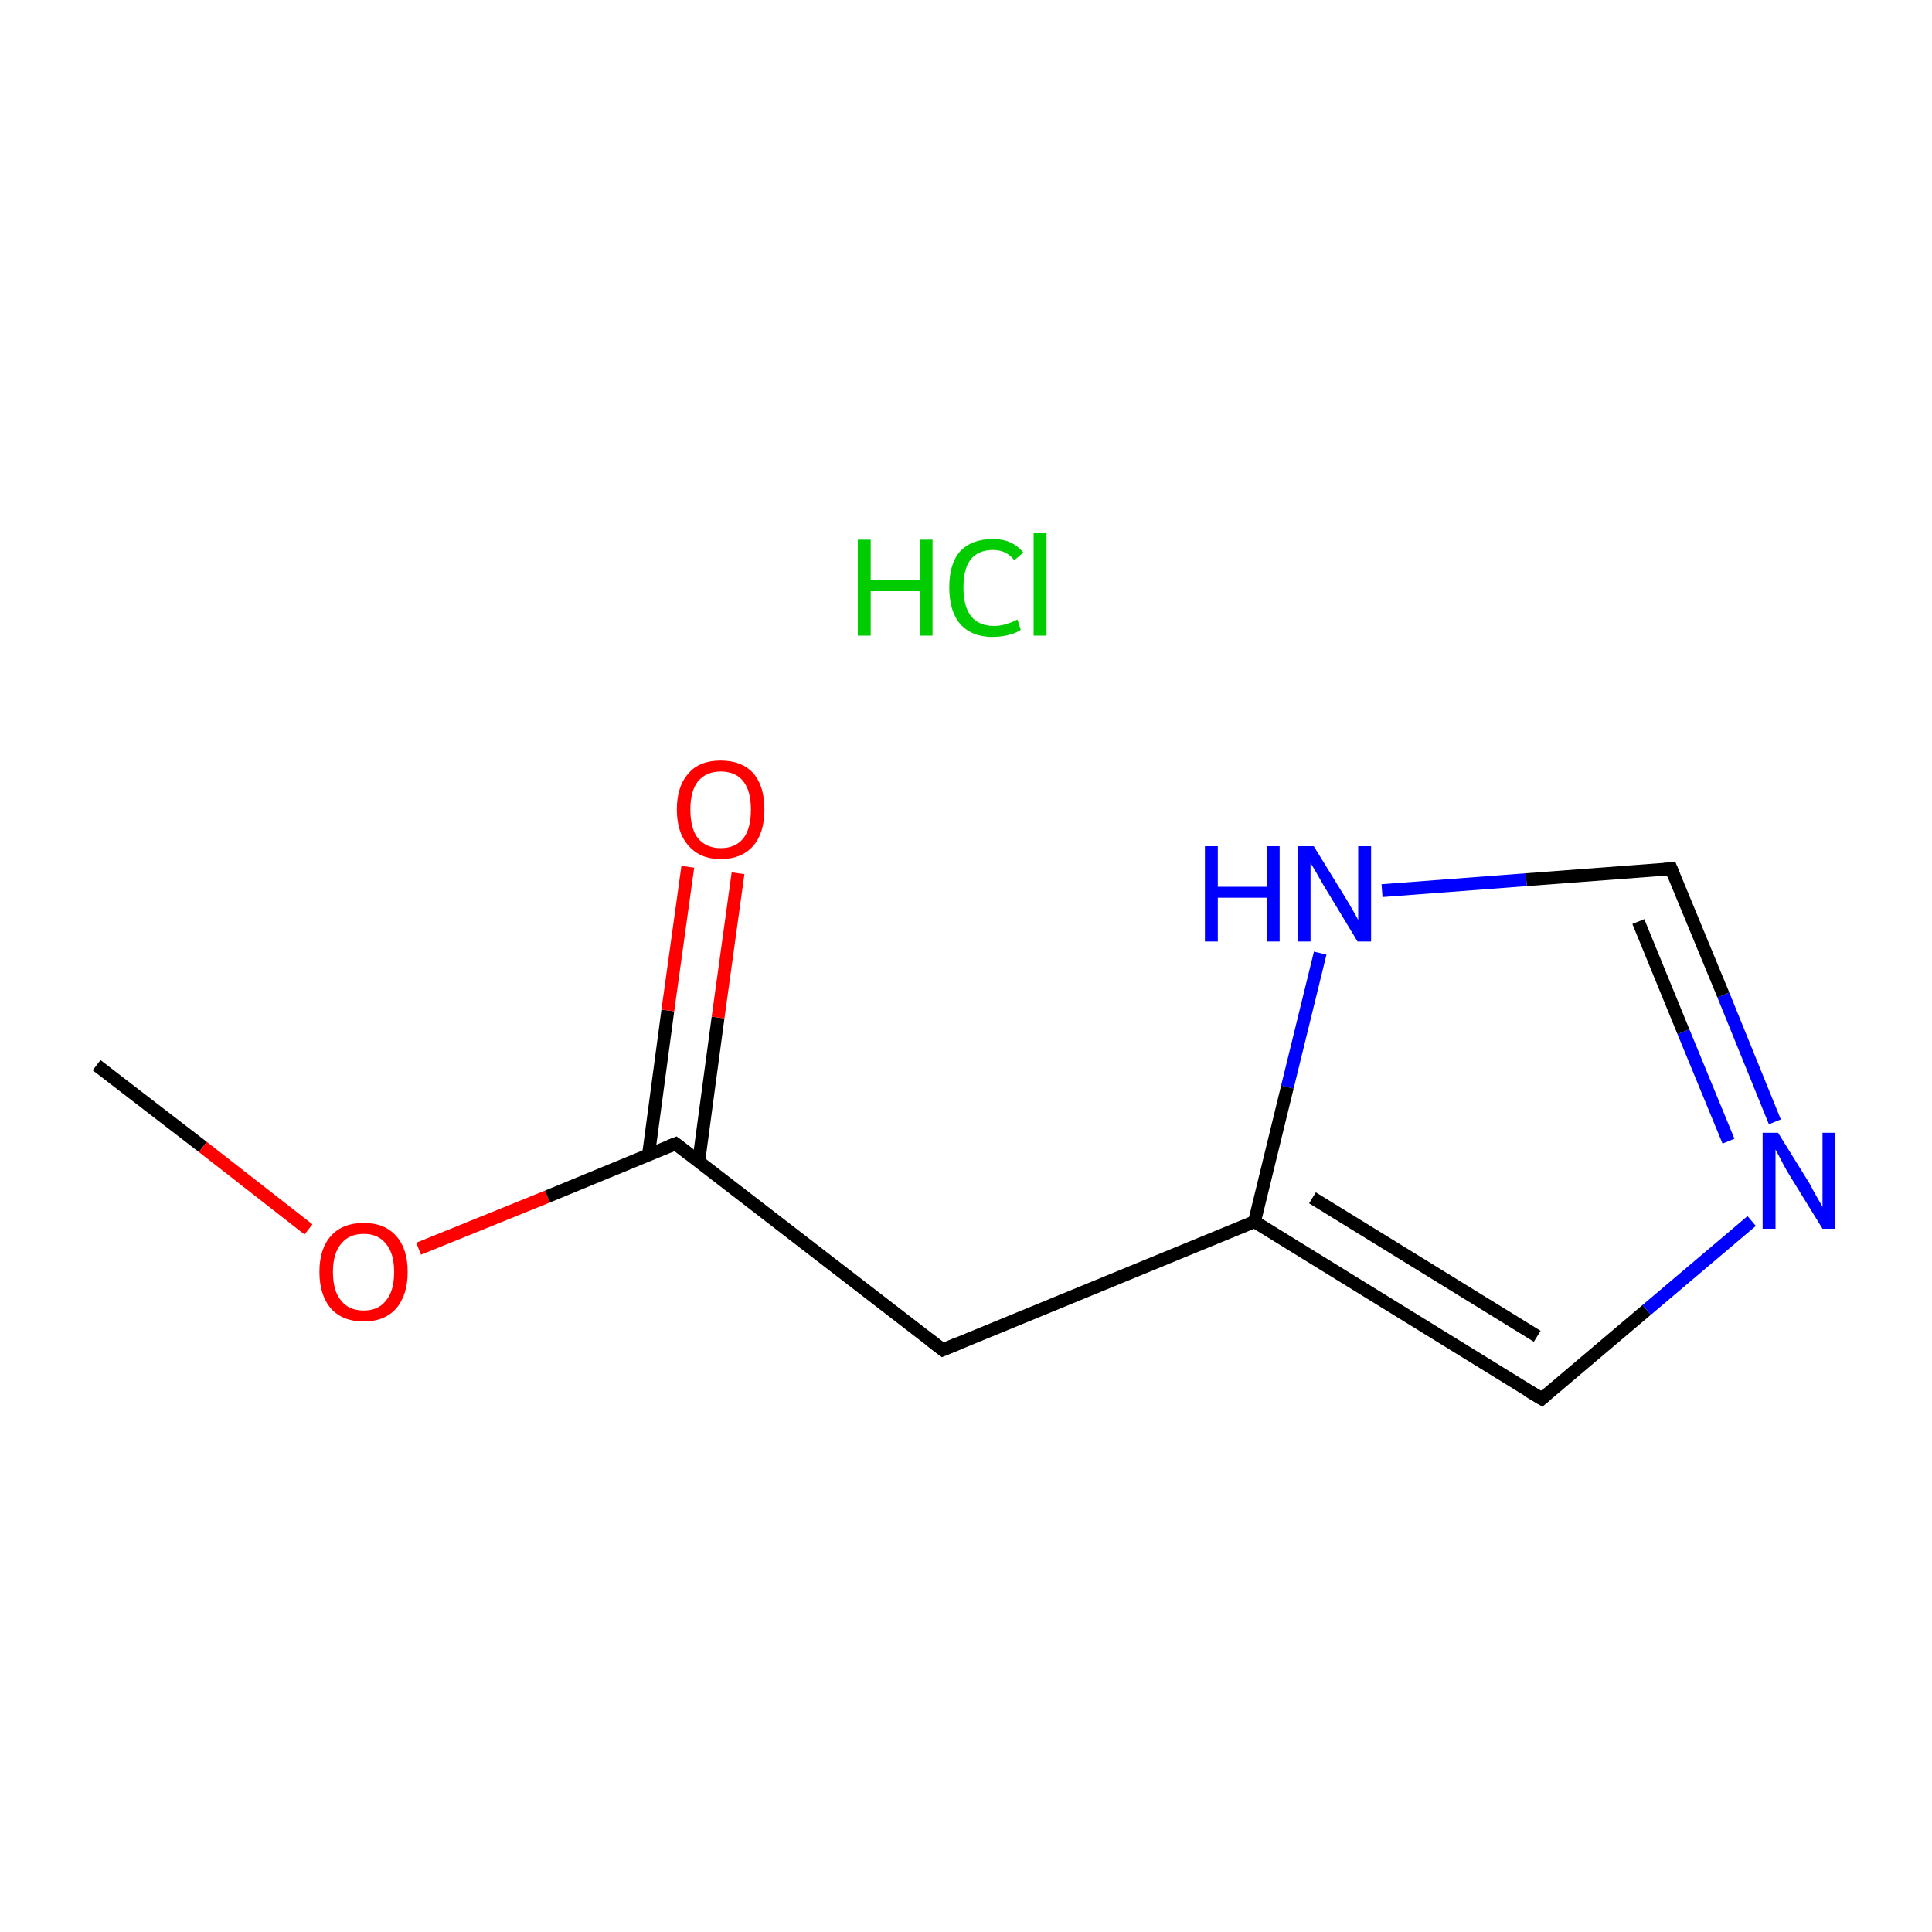 <?xml version='1.0' encoding='iso-8859-1'?>
<svg version='1.1' baseProfile='full'
              xmlns='http://www.w3.org/2000/svg'
                      xmlns:rdkit='http://www.rdkit.org/xml'
                      xmlns:xlink='http://www.w3.org/1999/xlink'
                  xml:space='preserve'
width='300px' height='300px' viewBox='0 0 300 300'>
<!-- END OF HEADER -->
<rect style='opacity:1.0;fill:#FFFFFF;stroke:none' width='300.0' height='300.0' x='0.0' y='0.0'> </rect>
<path class='bond-0 atom-0 atom-1' d='M 15.0,165.4 L 31.5,178.1' style='fill:none;fill-rule:evenodd;stroke:#000000;stroke-width:2.0px;stroke-linecap:butt;stroke-linejoin:miter;stroke-opacity:1' />
<path class='bond-0 atom-0 atom-1' d='M 31.5,178.1 L 47.9,190.9' style='fill:none;fill-rule:evenodd;stroke:#FF0000;stroke-width:2.0px;stroke-linecap:butt;stroke-linejoin:miter;stroke-opacity:1' />
<path class='bond-1 atom-1 atom-2' d='M 65.0,193.9 L 85.0,185.8' style='fill:none;fill-rule:evenodd;stroke:#FF0000;stroke-width:2.0px;stroke-linecap:butt;stroke-linejoin:miter;stroke-opacity:1' />
<path class='bond-1 atom-1 atom-2' d='M 85.0,185.8 L 104.9,177.6' style='fill:none;fill-rule:evenodd;stroke:#000000;stroke-width:2.0px;stroke-linecap:butt;stroke-linejoin:miter;stroke-opacity:1' />
<path class='bond-2 atom-2 atom-3' d='M 108.5,180.3 L 111.5,158.0' style='fill:none;fill-rule:evenodd;stroke:#000000;stroke-width:2.0px;stroke-linecap:butt;stroke-linejoin:miter;stroke-opacity:1' />
<path class='bond-2 atom-2 atom-3' d='M 111.5,158.0 L 114.6,135.6' style='fill:none;fill-rule:evenodd;stroke:#FF0000;stroke-width:2.0px;stroke-linecap:butt;stroke-linejoin:miter;stroke-opacity:1' />
<path class='bond-2 atom-2 atom-3' d='M 100.7,179.3 L 103.7,156.9' style='fill:none;fill-rule:evenodd;stroke:#000000;stroke-width:2.0px;stroke-linecap:butt;stroke-linejoin:miter;stroke-opacity:1' />
<path class='bond-2 atom-2 atom-3' d='M 103.7,156.9 L 106.8,134.6' style='fill:none;fill-rule:evenodd;stroke:#FF0000;stroke-width:2.0px;stroke-linecap:butt;stroke-linejoin:miter;stroke-opacity:1' />
<path class='bond-3 atom-2 atom-4' d='M 104.9,177.6 L 146.4,209.6' style='fill:none;fill-rule:evenodd;stroke:#000000;stroke-width:2.0px;stroke-linecap:butt;stroke-linejoin:miter;stroke-opacity:1' />
<path class='bond-4 atom-4 atom-5' d='M 146.4,209.6 L 194.8,189.7' style='fill:none;fill-rule:evenodd;stroke:#000000;stroke-width:2.0px;stroke-linecap:butt;stroke-linejoin:miter;stroke-opacity:1' />
<path class='bond-5 atom-5 atom-6' d='M 194.8,189.7 L 239.4,217.2' style='fill:none;fill-rule:evenodd;stroke:#000000;stroke-width:2.0px;stroke-linecap:butt;stroke-linejoin:miter;stroke-opacity:1' />
<path class='bond-5 atom-5 atom-6' d='M 203.8,186.0 L 238.7,207.5' style='fill:none;fill-rule:evenodd;stroke:#000000;stroke-width:2.0px;stroke-linecap:butt;stroke-linejoin:miter;stroke-opacity:1' />
<path class='bond-6 atom-6 atom-7' d='M 239.4,217.2 L 255.7,203.4' style='fill:none;fill-rule:evenodd;stroke:#000000;stroke-width:2.0px;stroke-linecap:butt;stroke-linejoin:miter;stroke-opacity:1' />
<path class='bond-6 atom-6 atom-7' d='M 255.7,203.4 L 272.0,189.6' style='fill:none;fill-rule:evenodd;stroke:#0000FF;stroke-width:2.0px;stroke-linecap:butt;stroke-linejoin:miter;stroke-opacity:1' />
<path class='bond-7 atom-7 atom-8' d='M 275.6,174.2 L 267.6,154.5' style='fill:none;fill-rule:evenodd;stroke:#0000FF;stroke-width:2.0px;stroke-linecap:butt;stroke-linejoin:miter;stroke-opacity:1' />
<path class='bond-7 atom-7 atom-8' d='M 267.6,154.5 L 259.5,134.9' style='fill:none;fill-rule:evenodd;stroke:#000000;stroke-width:2.0px;stroke-linecap:butt;stroke-linejoin:miter;stroke-opacity:1' />
<path class='bond-7 atom-7 atom-8' d='M 268.4,177.2 L 261.4,160.2' style='fill:none;fill-rule:evenodd;stroke:#0000FF;stroke-width:2.0px;stroke-linecap:butt;stroke-linejoin:miter;stroke-opacity:1' />
<path class='bond-7 atom-7 atom-8' d='M 261.4,160.2 L 254.4,143.1' style='fill:none;fill-rule:evenodd;stroke:#000000;stroke-width:2.0px;stroke-linecap:butt;stroke-linejoin:miter;stroke-opacity:1' />
<path class='bond-8 atom-8 atom-9' d='M 259.5,134.9 L 237.0,136.6' style='fill:none;fill-rule:evenodd;stroke:#000000;stroke-width:2.0px;stroke-linecap:butt;stroke-linejoin:miter;stroke-opacity:1' />
<path class='bond-8 atom-8 atom-9' d='M 237.0,136.6 L 214.6,138.3' style='fill:none;fill-rule:evenodd;stroke:#0000FF;stroke-width:2.0px;stroke-linecap:butt;stroke-linejoin:miter;stroke-opacity:1' />
<path class='bond-9 atom-9 atom-5' d='M 205.0,148.0 L 199.9,168.8' style='fill:none;fill-rule:evenodd;stroke:#0000FF;stroke-width:2.0px;stroke-linecap:butt;stroke-linejoin:miter;stroke-opacity:1' />
<path class='bond-9 atom-9 atom-5' d='M 199.9,168.8 L 194.8,189.7' style='fill:none;fill-rule:evenodd;stroke:#000000;stroke-width:2.0px;stroke-linecap:butt;stroke-linejoin:miter;stroke-opacity:1' />
<path d='M 103.9,178.0 L 104.9,177.6 L 107.0,179.2' style='fill:none;stroke:#000000;stroke-width:2.0px;stroke-linecap:butt;stroke-linejoin:miter;stroke-miterlimit:10;stroke-opacity:1;' />
<path d='M 144.3,208.0 L 146.4,209.6 L 148.8,208.6' style='fill:none;stroke:#000000;stroke-width:2.0px;stroke-linecap:butt;stroke-linejoin:miter;stroke-miterlimit:10;stroke-opacity:1;' />
<path d='M 237.2,215.9 L 239.4,217.2 L 240.2,216.5' style='fill:none;stroke:#000000;stroke-width:2.0px;stroke-linecap:butt;stroke-linejoin:miter;stroke-miterlimit:10;stroke-opacity:1;' />
<path d='M 259.9,135.9 L 259.5,134.9 L 258.4,135.0' style='fill:none;stroke:#000000;stroke-width:2.0px;stroke-linecap:butt;stroke-linejoin:miter;stroke-miterlimit:10;stroke-opacity:1;' />
<path class='atom-1' d='M 49.6 197.5
Q 49.6 193.9, 51.4 191.9
Q 53.2 189.9, 56.5 189.9
Q 59.7 189.9, 61.5 191.9
Q 63.3 193.9, 63.3 197.5
Q 63.3 201.1, 61.5 203.2
Q 59.7 205.2, 56.5 205.2
Q 53.2 205.2, 51.4 203.2
Q 49.6 201.1, 49.6 197.5
M 56.5 203.5
Q 58.7 203.5, 59.9 202.0
Q 61.2 200.5, 61.2 197.5
Q 61.2 194.6, 59.9 193.1
Q 58.7 191.6, 56.5 191.6
Q 54.2 191.6, 53.0 193.1
Q 51.7 194.6, 51.7 197.5
Q 51.7 200.5, 53.0 202.0
Q 54.2 203.5, 56.5 203.5
' fill='#FF0000'/>
<path class='atom-3' d='M 105.1 125.7
Q 105.1 122.1, 106.9 120.1
Q 108.6 118.1, 111.9 118.1
Q 115.2 118.1, 117.0 120.1
Q 118.7 122.1, 118.7 125.7
Q 118.7 129.3, 117.0 131.3
Q 115.2 133.4, 111.9 133.4
Q 108.7 133.4, 106.9 131.3
Q 105.1 129.3, 105.1 125.7
M 111.9 131.7
Q 114.2 131.7, 115.4 130.2
Q 116.6 128.7, 116.6 125.7
Q 116.6 122.8, 115.4 121.3
Q 114.2 119.8, 111.9 119.8
Q 109.7 119.8, 108.4 121.3
Q 107.2 122.8, 107.2 125.7
Q 107.2 128.7, 108.4 130.2
Q 109.7 131.7, 111.9 131.7
' fill='#FF0000'/>
<path class='atom-7' d='M 276.1 175.9
L 281.0 183.8
Q 281.4 184.6, 282.2 186.0
Q 283.0 187.4, 283.0 187.4
L 283.0 175.9
L 285.0 175.9
L 285.0 190.8
L 283.0 190.8
L 277.7 182.2
Q 277.1 181.2, 276.5 180.0
Q 275.9 178.9, 275.7 178.5
L 275.7 190.8
L 273.7 190.8
L 273.7 175.9
L 276.1 175.9
' fill='#0000FF'/>
<path class='atom-9' d='M 187.1 131.4
L 189.1 131.4
L 189.1 137.7
L 196.7 137.7
L 196.7 131.4
L 198.7 131.4
L 198.7 146.2
L 196.7 146.2
L 196.7 139.4
L 189.1 139.4
L 189.1 146.2
L 187.1 146.2
L 187.1 131.4
' fill='#0000FF'/>
<path class='atom-9' d='M 204.0 131.4
L 208.8 139.2
Q 209.3 140.0, 210.1 141.4
Q 210.9 142.8, 210.9 142.9
L 210.9 131.4
L 212.9 131.4
L 212.9 146.2
L 210.8 146.2
L 205.6 137.6
Q 205.0 136.6, 204.4 135.5
Q 203.7 134.3, 203.5 134.0
L 203.5 146.2
L 201.6 146.2
L 201.6 131.4
L 204.0 131.4
' fill='#0000FF'/>
<path class='atom-10' d='M 133.2 83.8
L 135.2 83.8
L 135.2 90.1
L 142.8 90.1
L 142.8 83.8
L 144.8 83.8
L 144.8 98.7
L 142.8 98.7
L 142.8 91.8
L 135.2 91.8
L 135.2 98.7
L 133.2 98.7
L 133.2 83.8
' fill='#00CC00'/>
<path class='atom-10' d='M 147.4 91.2
Q 147.4 87.5, 149.1 85.6
Q 150.9 83.7, 154.2 83.7
Q 157.2 83.7, 158.9 85.8
L 157.5 87.0
Q 156.3 85.4, 154.2 85.4
Q 151.9 85.4, 150.7 86.9
Q 149.6 88.4, 149.6 91.2
Q 149.6 94.2, 150.8 95.7
Q 152.0 97.2, 154.4 97.2
Q 156.0 97.2, 158.0 96.2
L 158.5 97.8
Q 157.8 98.3, 156.6 98.6
Q 155.4 98.9, 154.1 98.9
Q 150.9 98.9, 149.1 96.9
Q 147.4 94.9, 147.4 91.2
' fill='#00CC00'/>
<path class='atom-10' d='M 160.5 82.8
L 162.5 82.8
L 162.5 98.7
L 160.5 98.7
L 160.5 82.8
' fill='#00CC00'/>
</svg>
